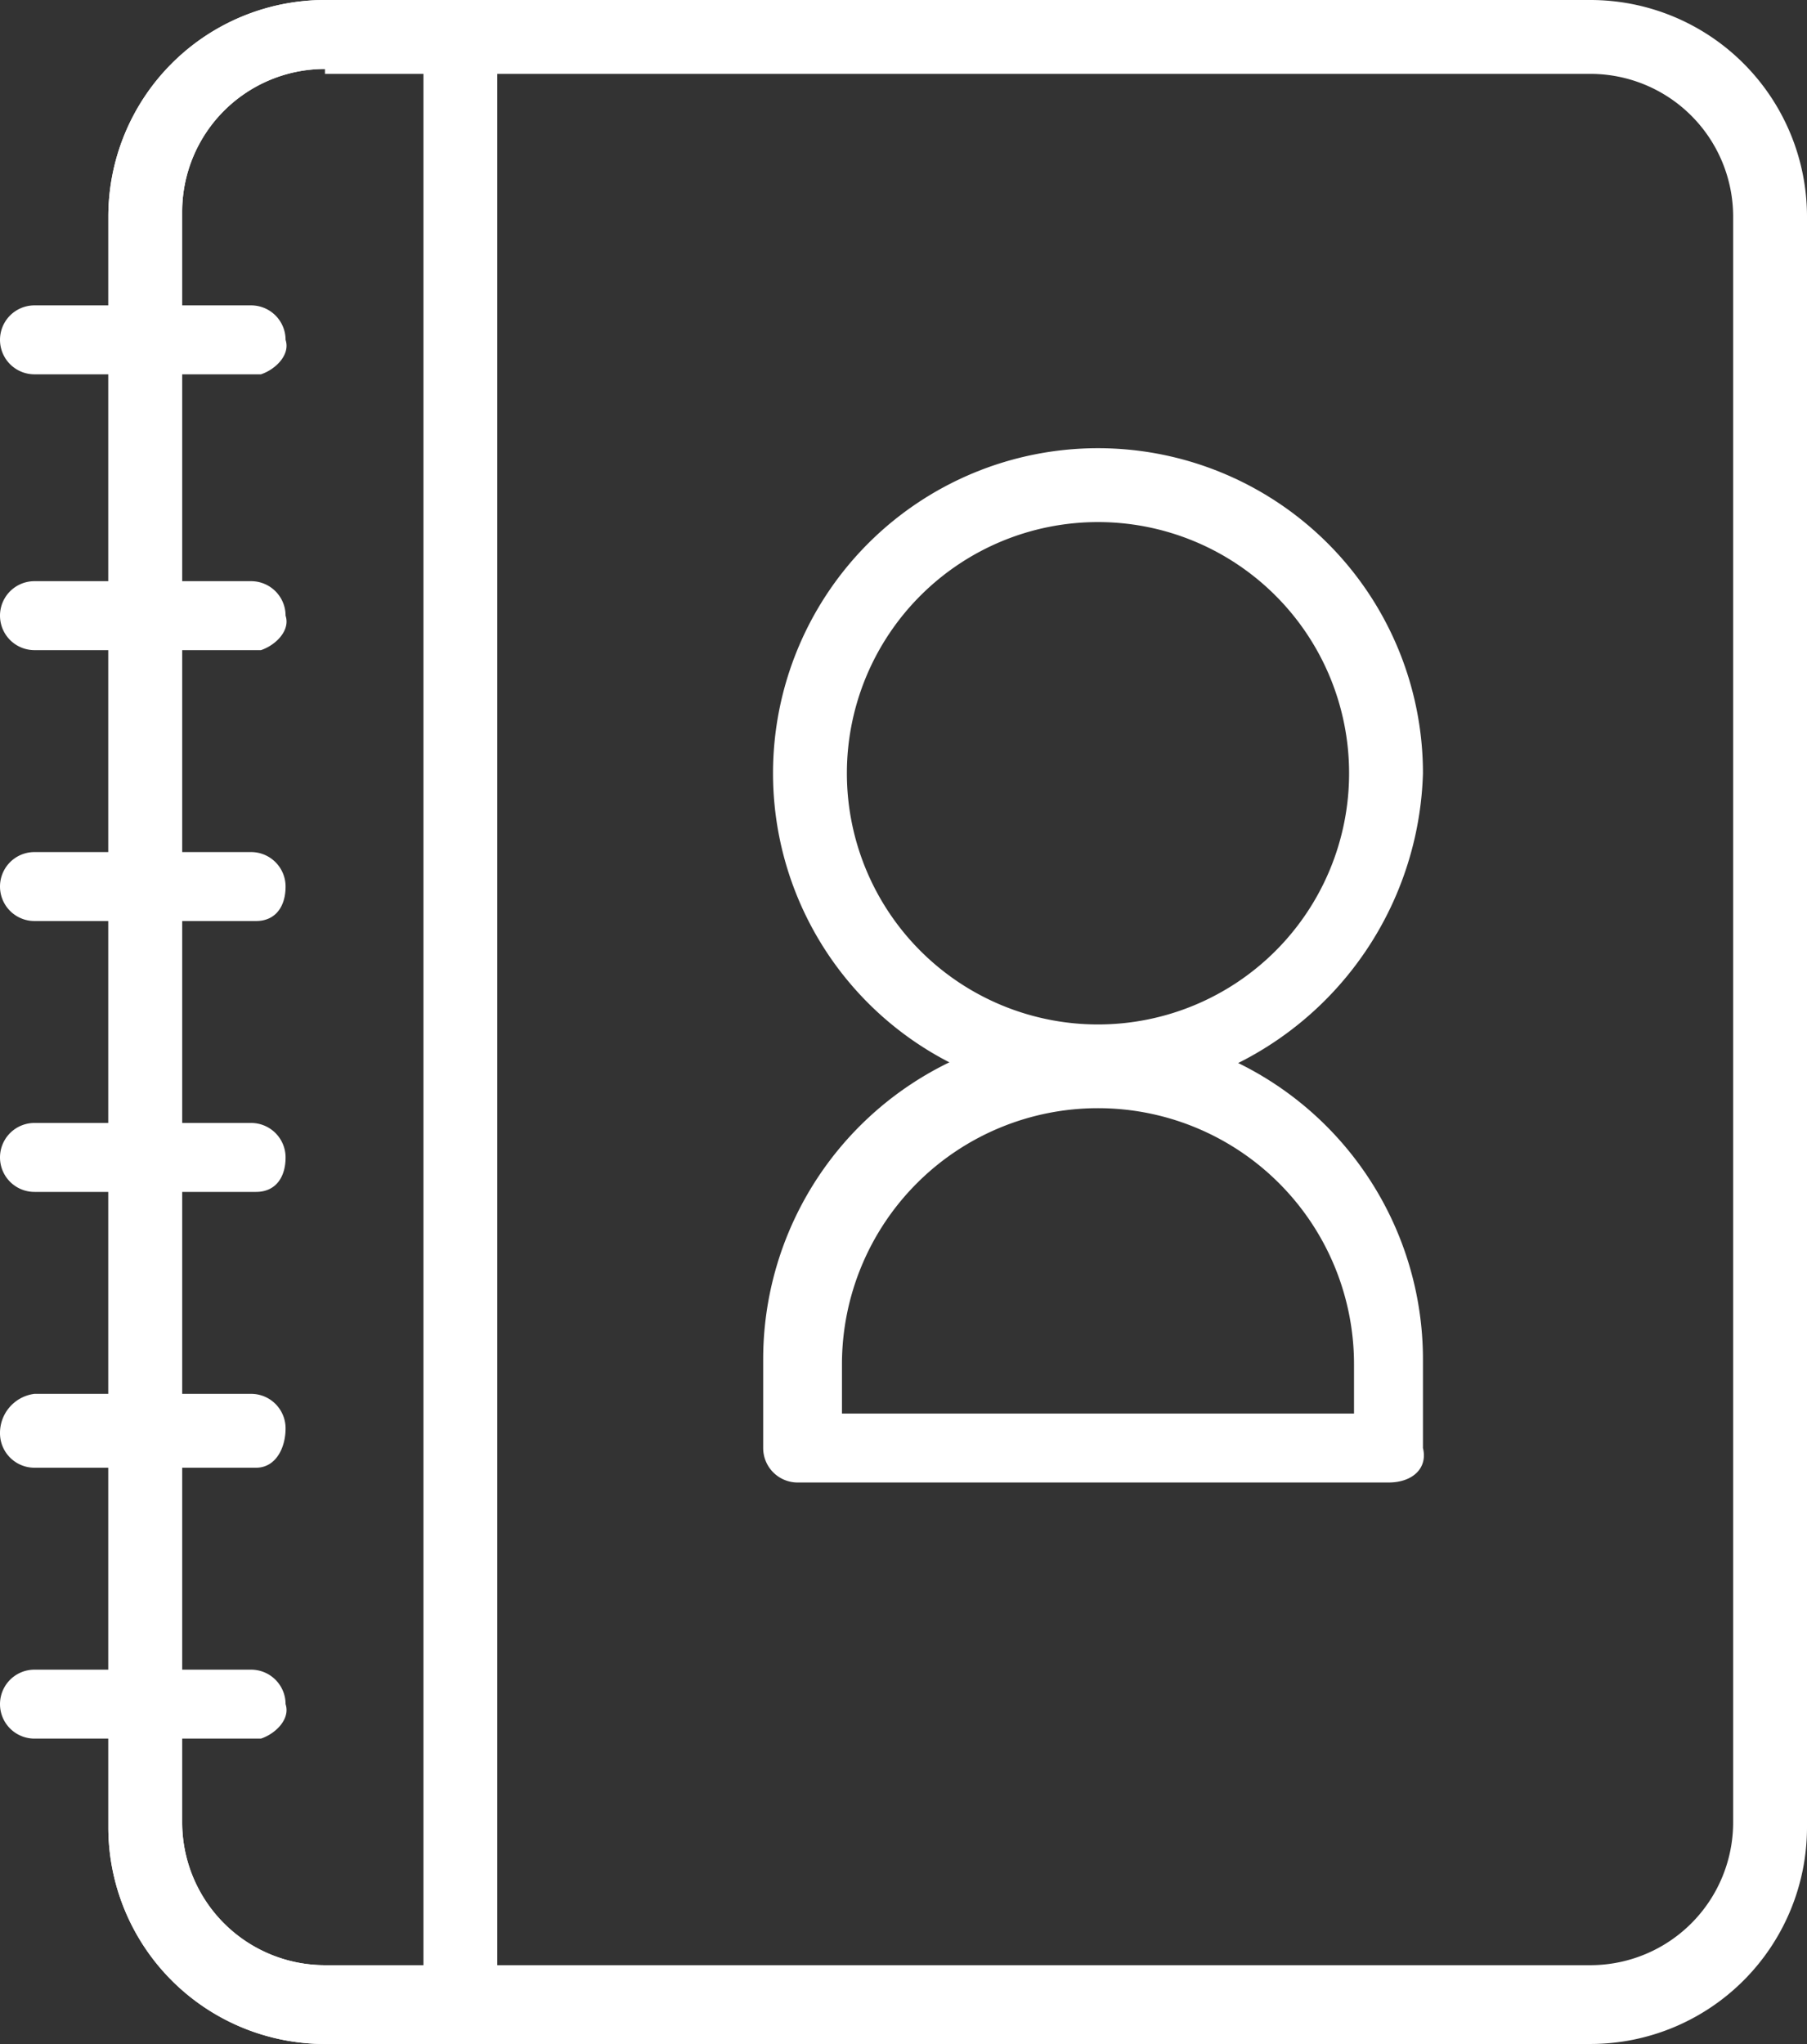 <svg id="Layer_1" data-name="Layer 1" xmlns="http://www.w3.org/2000/svg" width="36.7" height="41.5" viewBox="0 0 36.7 41.5">
  <rect x="0" y="0" width="36.7" height="41.5" fill="#333333" stroke="none"/>
  <defs>
    <style>
      .cls-1 {
        fill: #fff;
      }
    </style>
  </defs>
  <g>
    <path class="cls-1" d="M32.3,41.5H6.6a4.4,4.4,0,0,1-4.4-4.4h0V4.4A4.4,4.4,0,0,1,6.6,0H32.3a4.4,4.4,0,0,1,4.4,4.4h0V37.1a4.4,4.4,0,0,1-4.4,4.4ZM6.6,1.4A2.9,2.9,0,0,0,3.7,4.3V37a2.9,2.9,0,0,0,2.9,2.9H32.3A2.9,2.9,0,0,0,35.2,37h0V4.4a2.9,2.9,0,0,0-2.9-2.9H6.6Z" transform="translate(0 0)"/>
    <path class="cls-1" d="M9.4,41.5H6.6a4.4,4.4,0,0,1-4.4-4.4h0V4.4A4.4,4.4,0,0,1,6.6,0H9.4a.7.7,0,0,1,.7.7h0V40.8C10.2,41.2,9.8,41.5,9.4,41.5ZM6.6,1.4A2.9,2.9,0,0,0,3.7,4.3V37a2.9,2.9,0,0,0,2.9,2.9h2V1.4Z" transform="translate(0 0)"/>
    <g>
      <path class="cls-1" d="M5.2,6.9Z" transform="translate(0 0)"/>
      <path class="cls-1" d="M5.2,7.6H.7a.7.7,0,1,1,0-1.4H5.1a.7.7,0,0,1,.7.7c.1.3-.2.6-.5.7Z" transform="translate(0 0)"/>
    </g>
    <g>
      <path class="cls-1" d="M5.2,12.4Z" transform="translate(0 0)"/>
      <path class="cls-1" d="M5.2,13.2H.7a.7.7,0,1,1,0-1.4H5.1a.7.7,0,0,1,.7.7h0c.1.3-.2.6-.5.7Z" transform="translate(0 0)"/>
    </g>
    <g>
      <path class="cls-1" d="M5.2,17.9Z" transform="translate(0 0)"/>
      <path class="cls-1" d="M5.2,18.7H.7a.7.7,0,0,1,0-1.4H5.1a.7.7,0,0,1,.7.7h0C5.8,18.4,5.6,18.7,5.2,18.7Z" transform="translate(0 0)"/>
    </g>
    <g>
      <path class="cls-1" d="M5.2,23.5Z" transform="translate(0 0)"/>
      <path class="cls-1" d="M5.2,24.2H.7a.7.7,0,0,1,0-1.4H5.1a.7.7,0,0,1,.7.7h0C5.8,23.9,5.6,24.2,5.2,24.2Z" transform="translate(0 0)"/>
    </g>
    <g>
      <path class="cls-1" d="M5.2,29Z" transform="translate(0 0)"/>
      <path class="cls-1" d="M5.2,29.8H.7a.7.7,0,0,1-.7-.7H0a.8.8,0,0,1,.7-.8H5.1a.7.7,0,0,1,.7.7h0C5.8,29.4,5.6,29.8,5.2,29.8Z" transform="translate(0 0)"/>
    </g>
    <g>
      <path class="cls-1" d="M5.2,34.6Z" transform="translate(0 0)"/>
      <path class="cls-1" d="M5.2,35.3H.7a.7.7,0,0,1,0-1.4H5.1a.7.7,0,0,1,.7.7h0c.1.3-.2.6-.5.7Z" transform="translate(0 0)"/>
    </g>
    <path class="cls-1" d="M22.3,22.3a6.6,6.6,0,1,1,6.6-6.6A6.8,6.8,0,0,1,22.3,22.3Zm0-11.7a5.1,5.1,0,1,0,5.1,5.1,5.1,5.1,0,0,0-5.1-5.1Z" transform="translate(0 0)"/>
    <path class="cls-1" d="M28.2,30.1h-12a.7.7,0,0,1-.7-.7h0V27.6a6.7,6.7,0,1,1,13.4,0v1.8C29,29.8,28.7,30.1,28.2,30.1ZM17,28.7H27.5v-1a5.2,5.2,0,0,0-10.4,0h0v1Z" transform="translate(0 0)"/>
  </g>
</svg>
